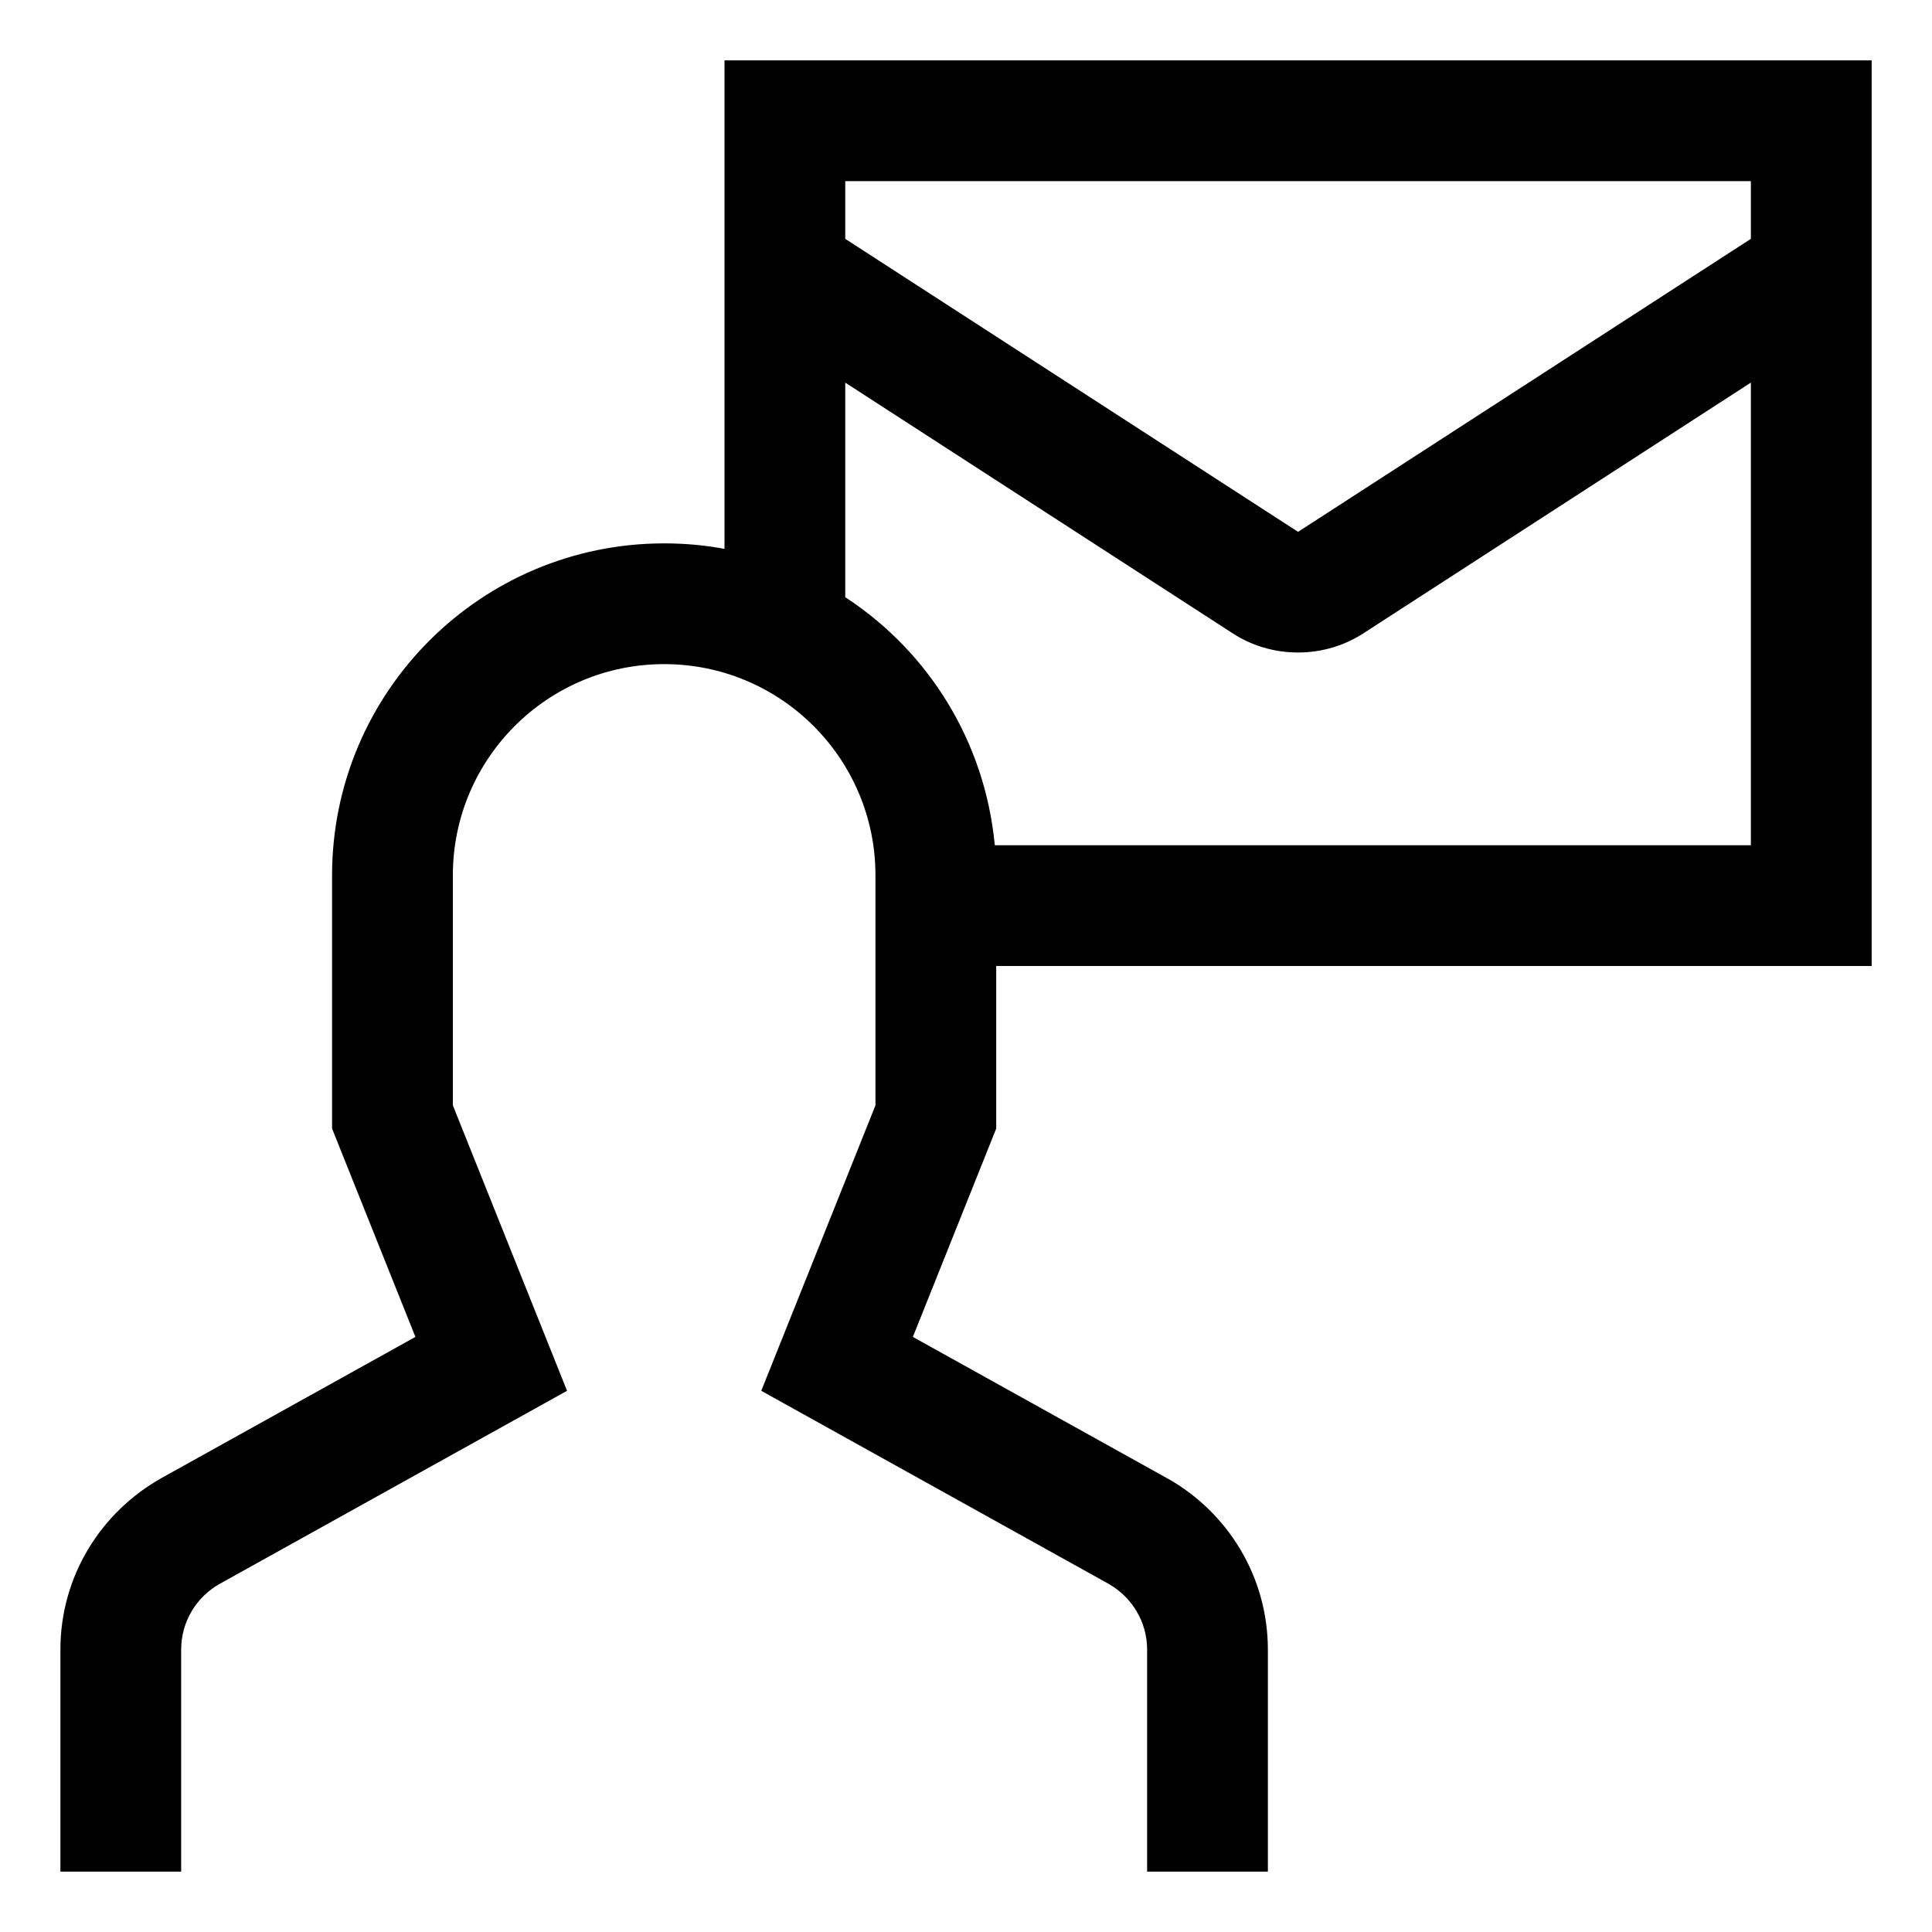<!-- Generated by IcoMoon.io -->
<svg version="1.1" xmlns="http://www.w3.org/2000/svg" width="64" height="64" viewBox="0 0 64 64">
<title>contact-mail</title>
<path d="M24 2v16.183h0c-0.601-0.116-1.291-0.183-1.997-0.183-6.076 0-11.001 4.924-11.003 11v8.385l2.761 6.902-8.418 4.679c-2.008 1.133-3.341 3.251-3.342 5.681v7.353h4v-7.353c0-0.935 0.513-1.749 1.273-2.178l0.013-0.007 11.497-6.39-3.783-9.457v-7.615c0-3.866 3.134-7 7-7s7 3.134 7 7v0 7.615l-3.783 9.457 11.497 6.39c0.772 0.436 1.285 1.25 1.285 2.185v7.353h4v-7.353c-0.001-2.43-1.335-4.549-3.31-5.664l-0.032-0.017-8.418-4.679 2.761-6.902v-5.385h29v-30zM28 6h30v1.912l-15 9.706-15-9.706zM24.539 18.296l0.002 0zM25.069 18.436l0.003 0.001zM25.588 18.602l0.002 0.001zM26.096 18.792l0.002 0.001zM26.592 19.006l0.001 0.001zM58 28l-25.046 0c-0.327-3.45-2.201-6.403-4.913-8.19l-0.041-0.026v-7.109l12.827 8.3c0.614 0.402 1.365 0.64 2.173 0.64s1.559-0.239 2.188-0.65l-0.015 0.009 12.827-8.3zM32.989 28.51c-0-0.006-0-0.012-0.001-0.019 0 0.006 0 0.012 0.001 0.019zM27.075 19.243l0.001 0.001zM27.545 19.503h0z"></path>
</svg>
